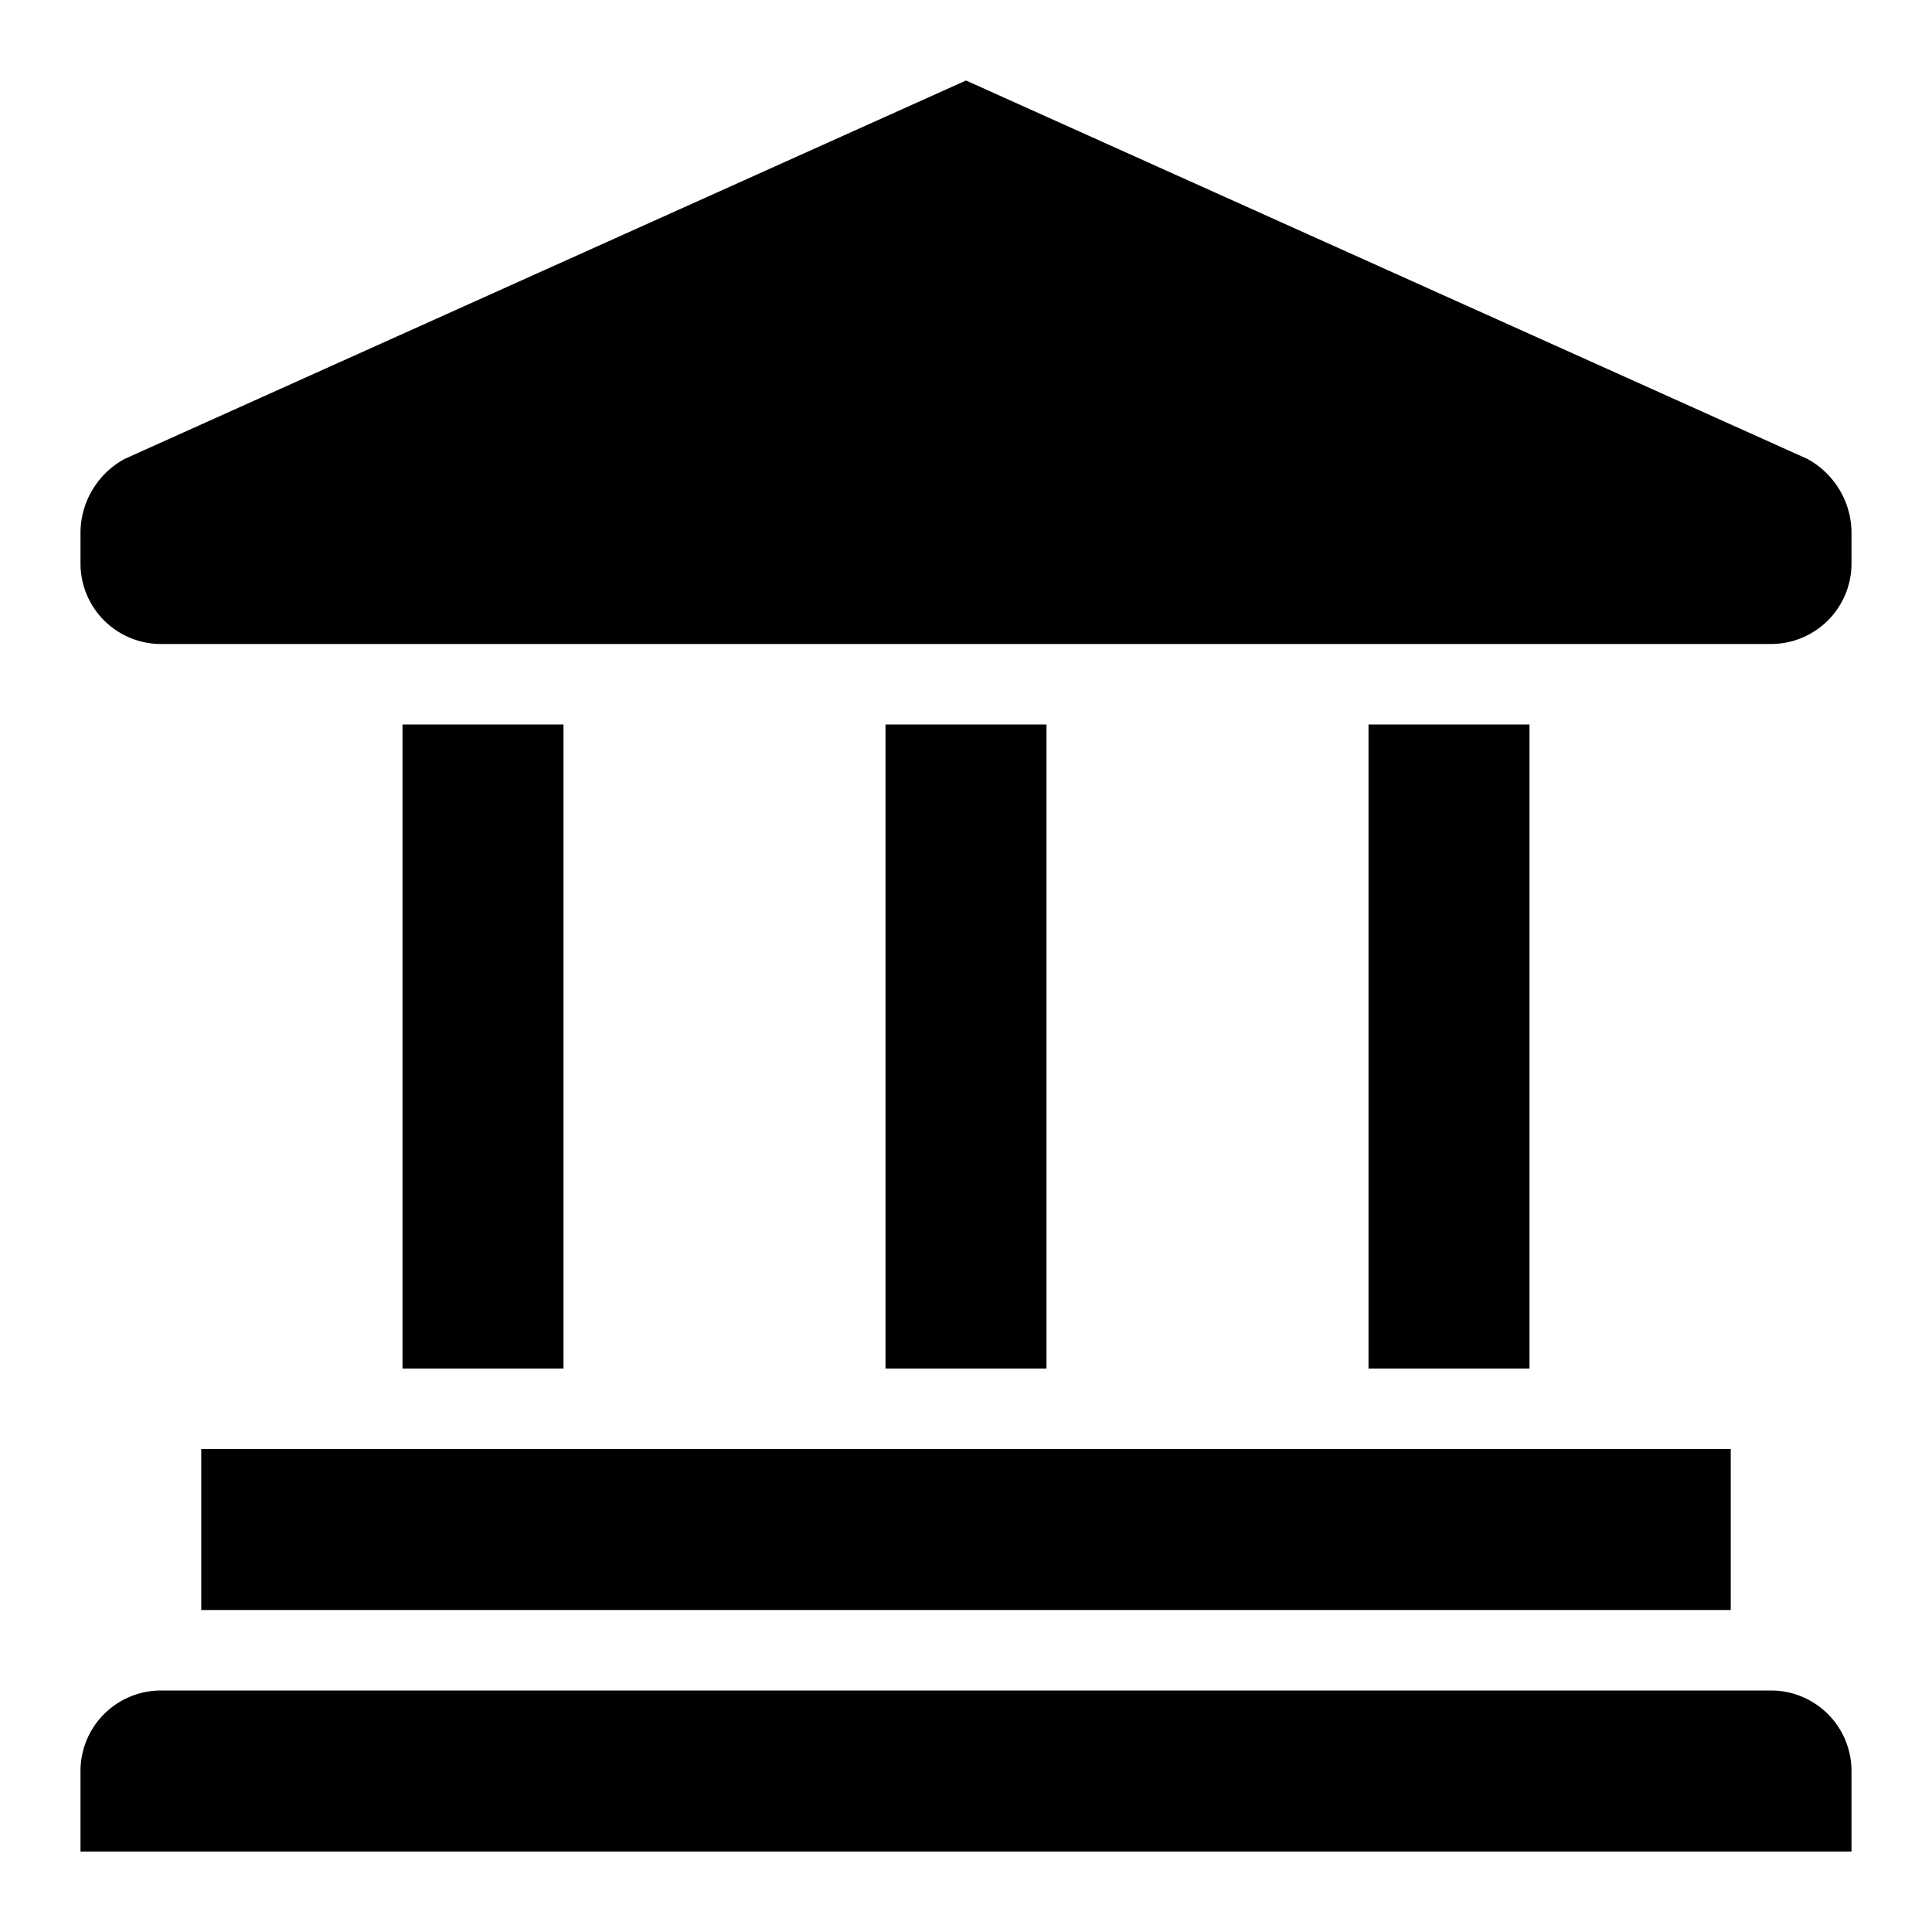<svg height="800" viewBox="0 0 48 48" width="800" xmlns="http://www.w3.org/2000/svg"><path d="m0 0h48v48h-48z" fill="none"/><path d="m5 36h38v4h-38z"/><path d="m44 42h-40a2 2 0 0 0 -2 2v2h44v-2a2 2 0 0 0 -2-2z"/><path d="m10 18h4v16h-4z"/><path d="m22 18h4v16h-4z"/><path d="m34 18h4v16h-4z"/><path d="m44.9 11.4-20.9-9.4-20.9 9.4a2.1 2.1 0 0 0 -1.1 1.8v.8a2 2 0 0 0 2 2h40a2 2 0 0 0 2-2v-.8a2.1 2.1 0 0 0 -1.1-1.8z"/></svg>